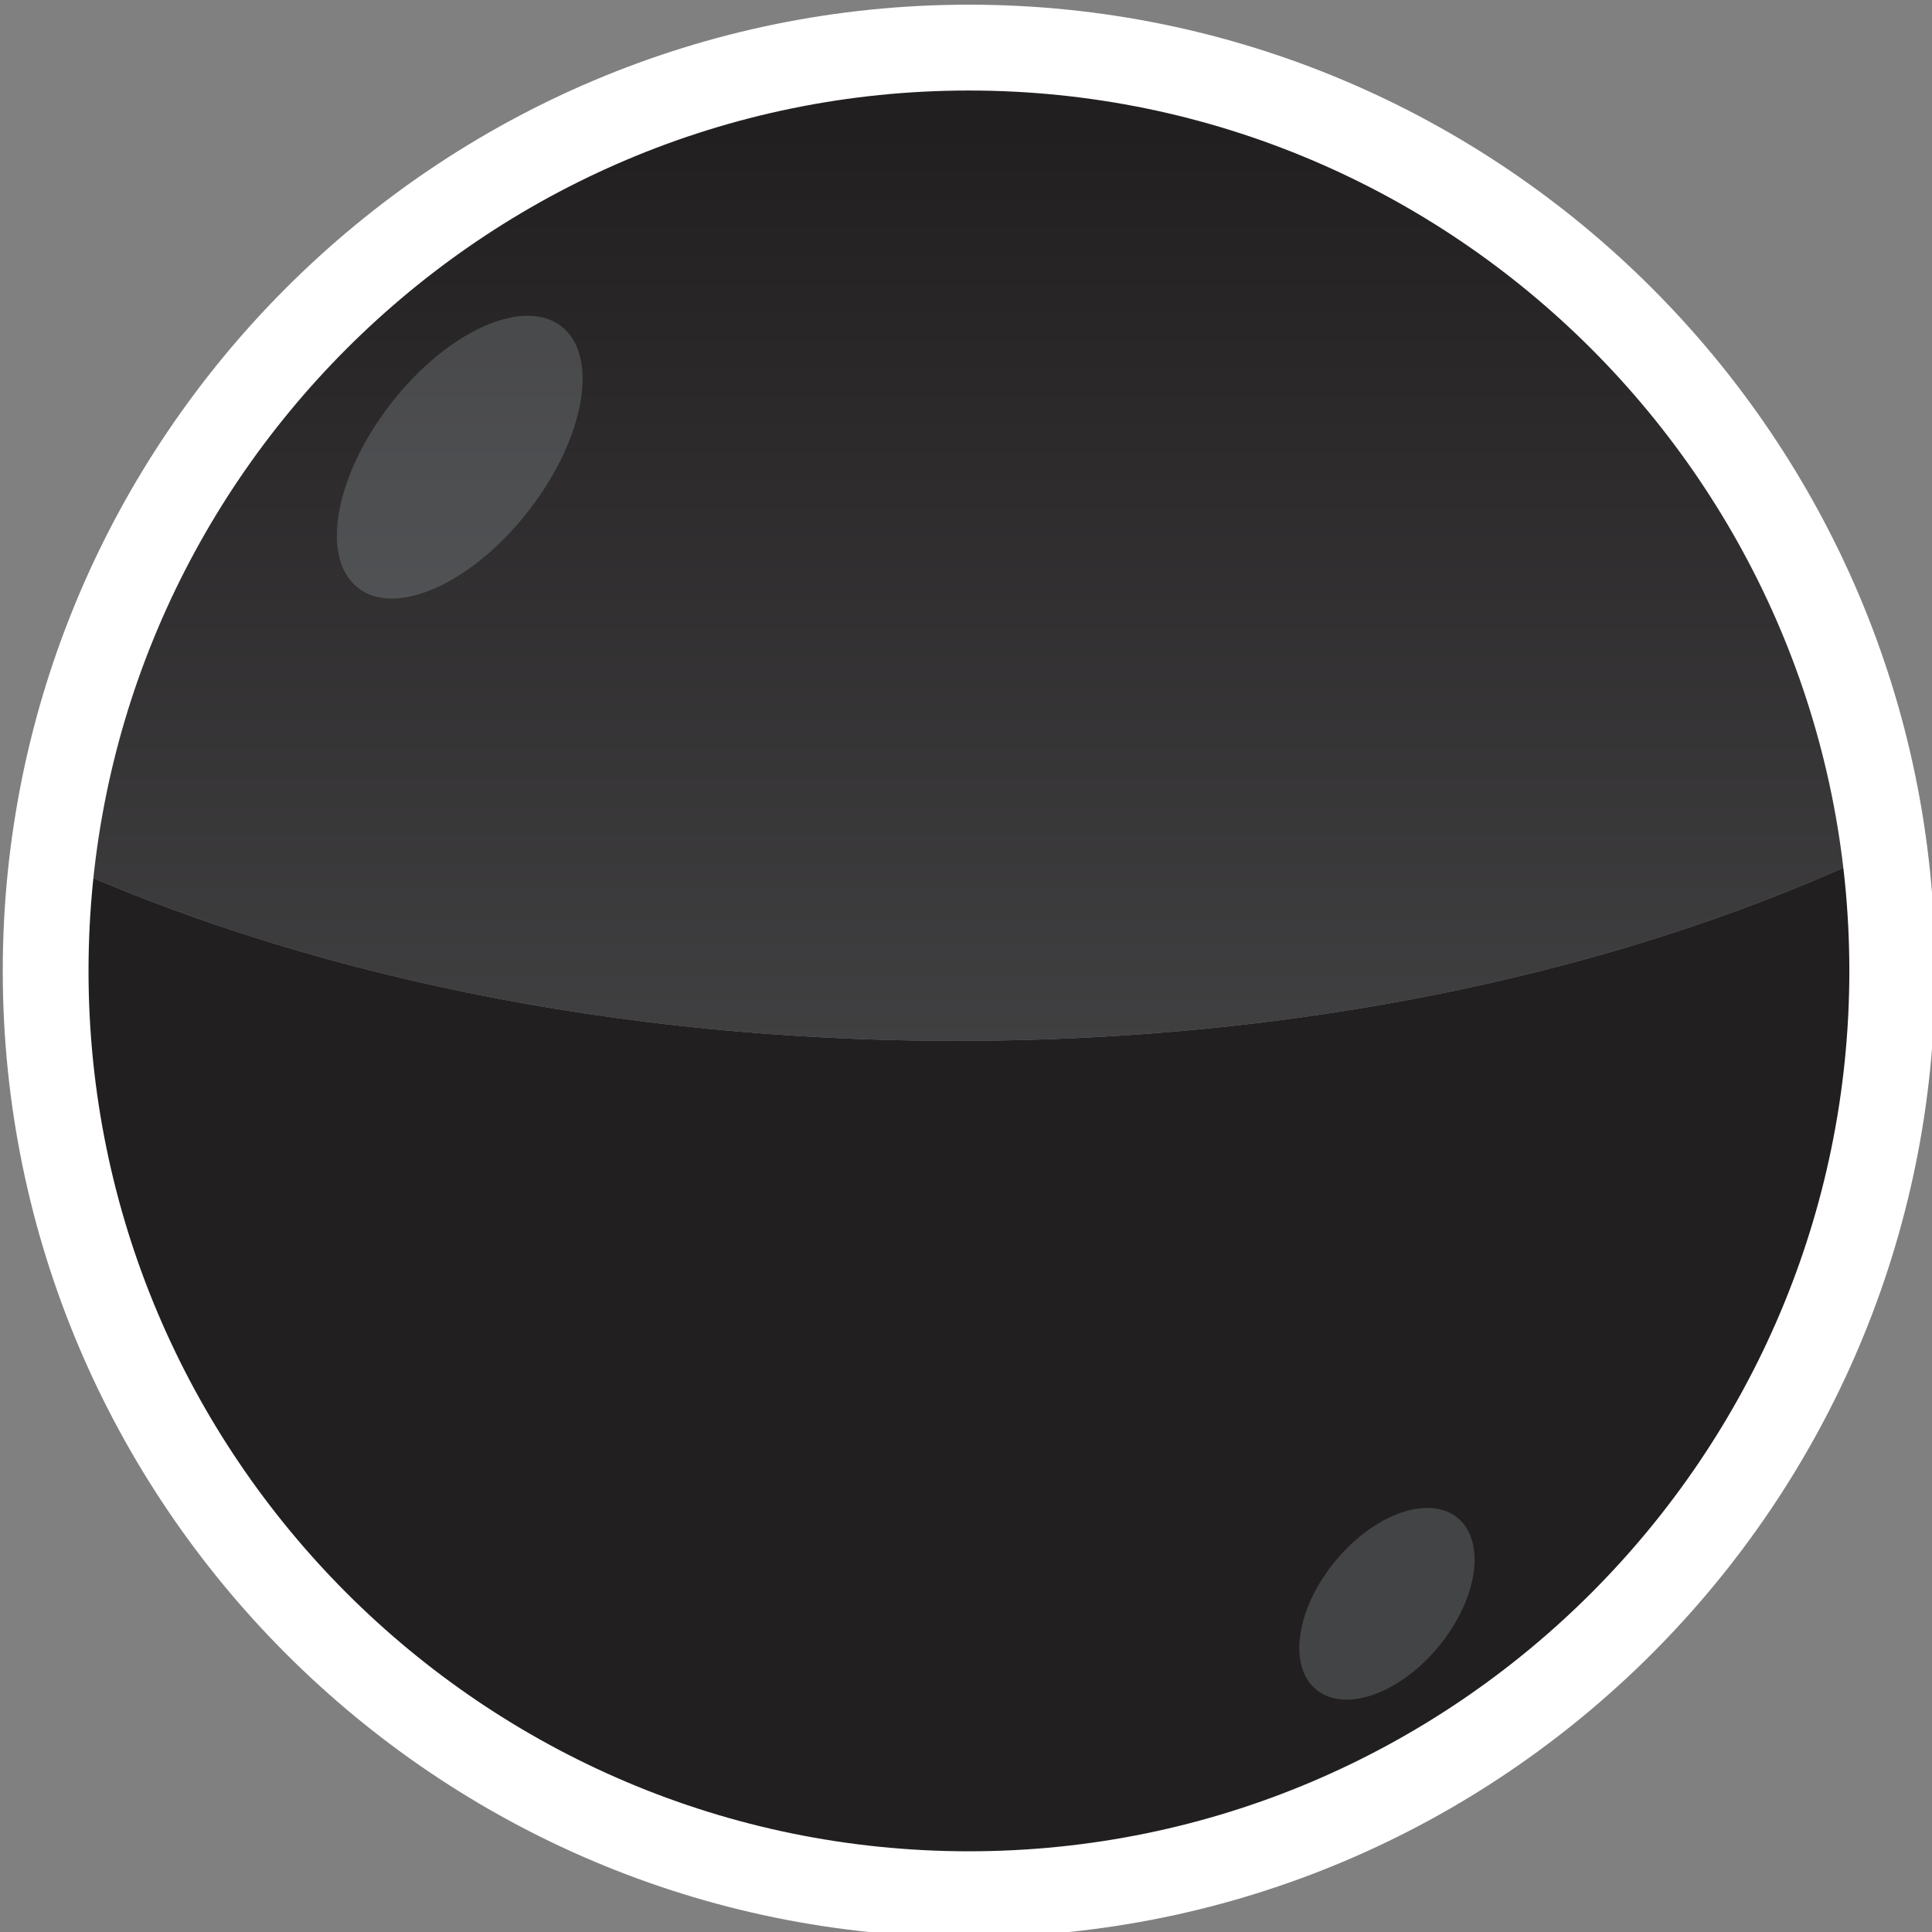 <?xml version="1.0" encoding="UTF-8" standalone="no"?>
<!-- Created with Inkscape (http://www.inkscape.org/) -->

<svg
   xmlns:dc="http://purl.org/dc/elements/1.1/"
   xmlns:cc="http://creativecommons.org/ns#"
   xmlns:rdf="http://www.w3.org/1999/02/22-rdf-syntax-ns#"
   xmlns:svg="http://www.w3.org/2000/svg"
   xmlns="http://www.w3.org/2000/svg"
   xmlns:xlink="http://www.w3.org/1999/xlink"
   version="1.1"
   width="75"
   height="75"
   id="svg2">
  <rect width="100%" height="100%" fill="#808080" stroke="none"/>
  <defs
     id="defs4">
    <linearGradient
       x1="0"
       y1="0"
       x2="1"
       y2="0"
       id="linearGradient3279"
       gradientUnits="userSpaceOnUse"
       gradientTransform="matrix(0,-64.348,-64.348,0,601.18,272.71)"
       spreadMethod="pad">
      <stop
         id="stop3281"
         style="stop-color:#221f20;stop-opacity:1"
         offset="0" />
      <stop
         id="stop3283"
         style="stop-color:#58595b;stop-opacity:1"
         offset="1" />
    </linearGradient>
    <linearGradient
       x1="0"
       y1="0"
       x2="1"
       y2="0"
       id="linearGradient9506"
       xlink:href="#linearGradient3279"
       gradientUnits="userSpaceOnUse"
       gradientTransform="matrix(0,64.348,-64.348,0,583.856,777.531)"
       spreadMethod="pad" />
  </defs>
  <g
     transform="translate(-546.231,-773.181)"
     id="layer1">
    <g
       transform="matrix(0.996,0,0,0.996,2.292,3.592)"
       id="g9499">
      <path
         d="m 548.186,806.212 c -0.17,1.414 -0.283,2.848 -0.283,4.309 0,19.873 16.111,35.986 35.984,35.986 19.877,0 35.988,-16.113 35.988,-35.986 0,-1.61 -0.142,-3.182 -0.349,-4.735 -9.748,4.655 -22.348,7.463 -36.121,7.463 -13.35,0 -25.6,-2.641 -35.219,-7.037"
         id="path3265"
         style="fill:#221f20;fill-opacity:1;fill-rule:nonzero;stroke:none" />
      <path
         d="m 548.186,806.211 c 9.619,4.397 21.869,7.038 35.218,7.038 l 0,0 c 13.774,0 26.373,-2.808 36.122,-7.463 l 0,0 c -2.319,-17.631 -17.374,-31.25 -35.639,-31.25 l 0,0 c -18.412,0 -33.57,13.837 -35.701,31.675"
         id="path3285"
         style="fill:url(#linearGradient9506);stroke:none" />
      <path
         d="m 583.887,776.208 c -18.92,0 -34.313,15.391 -34.313,34.313 0,18.919 15.393,34.314 34.313,34.314 18.92,0 34.316,-15.395 34.316,-34.314 0,-18.922 -15.396,-34.313 -34.316,-34.313 m 0,71.973 c -20.764,0 -37.656,-16.895 -37.656,-37.66 0,-20.766 16.892,-37.659 37.656,-37.659 20.766,0 37.66,16.893 37.66,37.659 0,20.765 -16.894,37.66 -37.66,37.66"
         id="path3297"
         style="fill:#ffffff;fill-opacity:1;fill-rule:nonzero;stroke:none" />
      <path
         d="m 566.727,792.587 c -2.186,2.816 -5.166,4.164 -6.645,3.008 -1.49,-1.151 -0.914,-4.369 1.276,-7.184 2.185,-2.818 5.16,-4.166 6.646,-3.012 1.485,1.153 0.914,4.372 -1.277,7.188"
         id="path3313"
         style="opacity:0.17;fill:#e8f8ff;fill-opacity:1;fill-rule:nonzero;stroke:none" />
      <path
         d="m 602.197,836.852 c -1.523,1.848 -3.656,2.6 -4.773,1.682 -1.114,-0.916 -0.782,-3.159 0.74,-5.006 1.521,-1.848 3.66,-2.604 4.775,-1.686 1.113,0.922 0.781,3.16 -0.742,5.01"
         id="path3329"
         style="opacity:0.17;fill:#e8f8ff;fill-opacity:1;fill-rule:nonzero;stroke:none" />
    </g>
  </g>
</svg>
